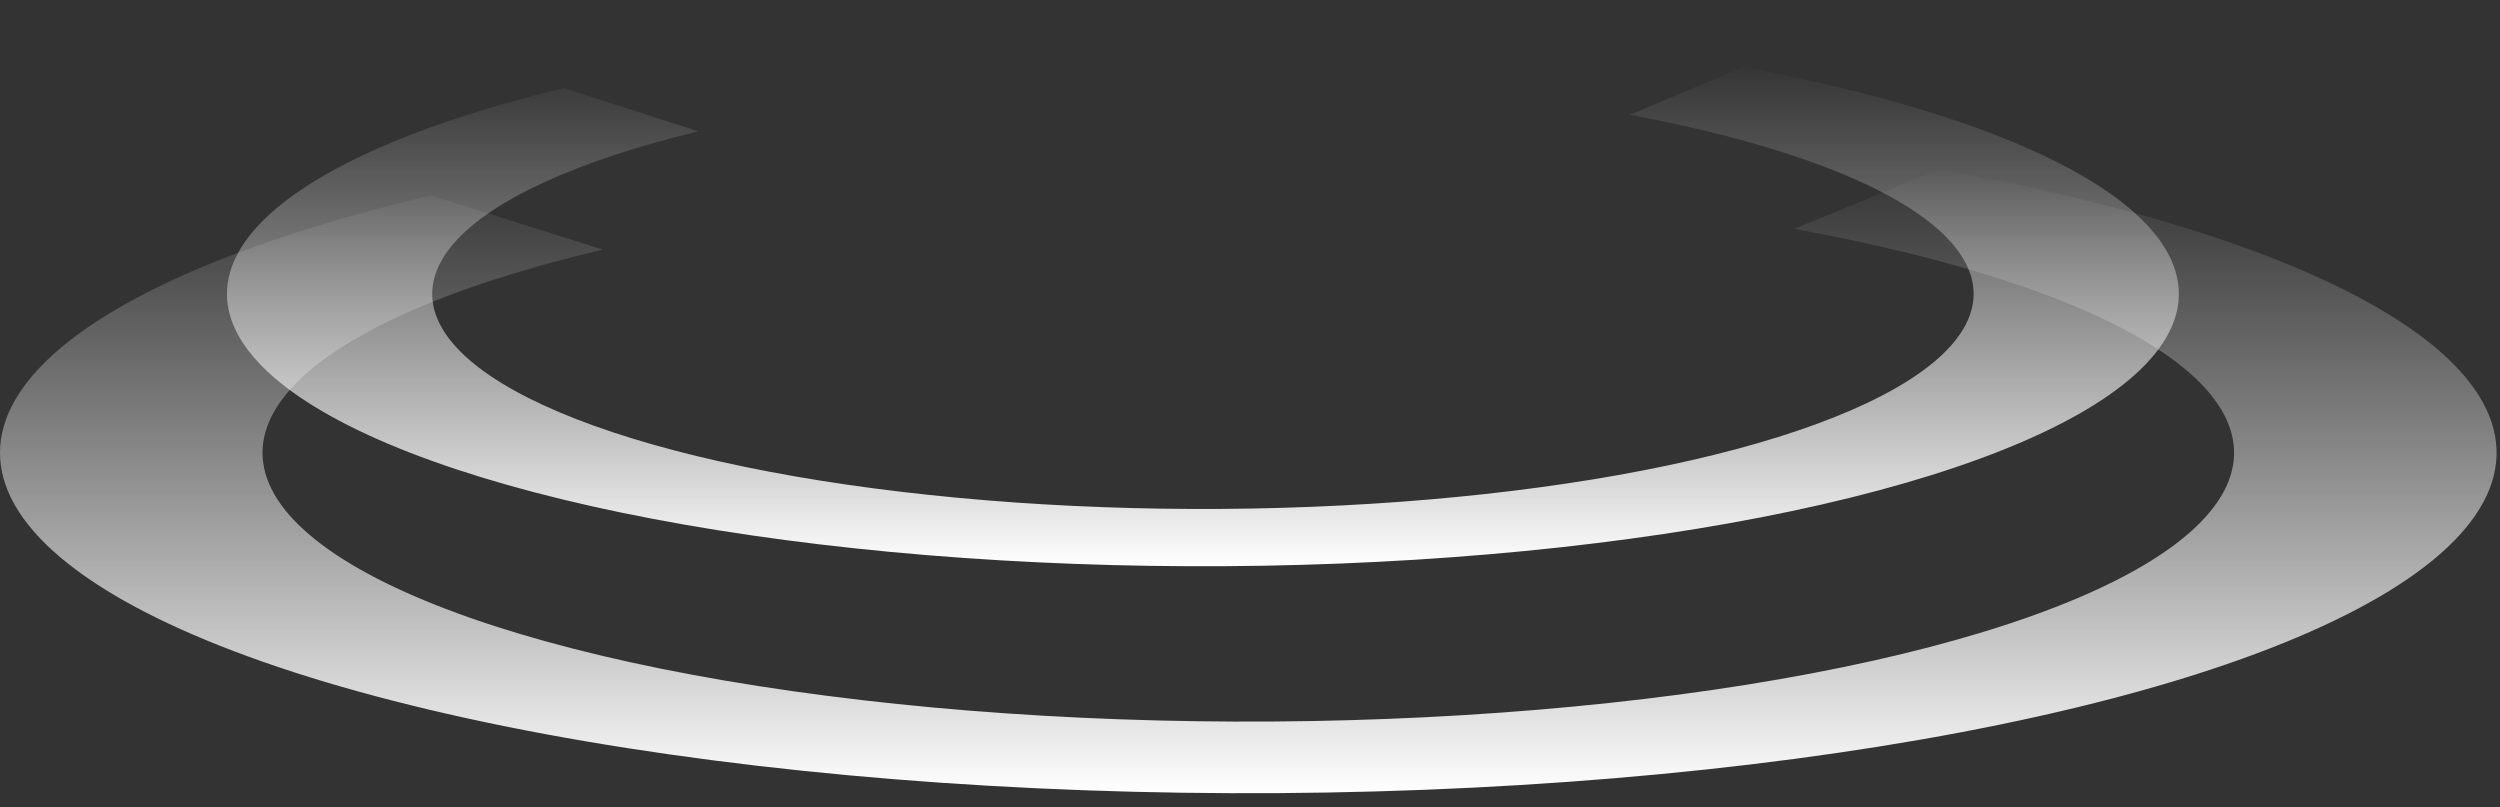 <svg width="96" height="31" viewBox="0 0 96 31" fill="none" xmlns="http://www.w3.org/2000/svg">
<rect x="0" y="0" width="96" height="31" fill="#333333" stroke="none"/>
<path d="M74.474 6.5C82.829 8.015 89.23 10.206 92.776 12.766C96.322 15.326 96.833 18.124 94.238 20.767C91.644 23.41 86.073 25.765 78.312 27.499C70.552 29.233 60.991 30.259 50.979 30.433C40.966 30.607 31.006 29.919 22.502 28.468C13.998 27.016 7.378 24.873 3.576 22.341C-0.226 19.809 -1.02 17.015 1.308 14.354C3.635 11.692 8.966 9.297 16.549 7.505L23.149 9.583C17.161 10.998 12.951 12.889 11.113 14.991C9.275 17.093 9.902 19.299 12.904 21.299C15.907 23.299 21.135 24.991 27.851 26.137C34.566 27.284 42.432 27.826 50.339 27.689C58.246 27.552 65.795 26.742 71.924 25.372C78.053 24.003 82.452 22.144 84.501 20.056C86.55 17.969 86.146 15.759 83.346 13.738C80.546 11.716 75.491 9.986 68.893 8.789L74.474 6.5Z" fill="url(#paint0_linear_4740_2768)"/>
<path d="M66.941 2.576C73.472 3.788 78.477 5.542 81.249 7.589C84.021 9.637 84.421 11.876 82.393 13.99C80.364 16.105 76.009 17.988 69.942 19.376C63.874 20.763 56.4 21.584 48.572 21.723C40.744 21.862 32.957 21.312 26.308 20.151C19.659 18.989 14.484 17.275 11.511 15.249C8.538 13.223 7.918 10.989 9.738 8.859C11.557 6.73 15.725 4.814 21.654 3.381L26.814 5.043C22.132 6.175 18.841 7.688 17.404 9.37C15.967 11.051 16.457 12.816 18.804 14.416C21.152 16.015 25.239 17.369 30.489 18.286C35.74 19.203 41.889 19.638 48.071 19.528C54.253 19.418 60.155 18.77 64.947 17.674C69.739 16.579 73.178 15.091 74.78 13.421C76.382 11.752 76.066 9.984 73.877 8.367C71.688 6.75 67.735 5.365 62.577 4.408L66.941 2.576Z" fill="url(#paint1_linear_4740_2768)"/>
<defs>
<linearGradient id="paint0_linear_4740_2768" x1="47.935" y1="4.313" x2="47.935" y2="30.459" gradientUnits="userSpaceOnUse">
<stop offset="0.071" stop-color="#D9D9D9" stop-opacity="0"/>
<stop offset="1" stop-color="white"/>
</linearGradient>
<linearGradient id="paint1_linear_4740_2768" x1="46.191" y1="0.827" x2="46.191" y2="21.744" gradientUnits="userSpaceOnUse">
<stop offset="0.071" stop-color="#D9D9D9" stop-opacity="0"/>
<stop offset="1" stop-color="white"/>
</linearGradient>
</defs>
</svg>
